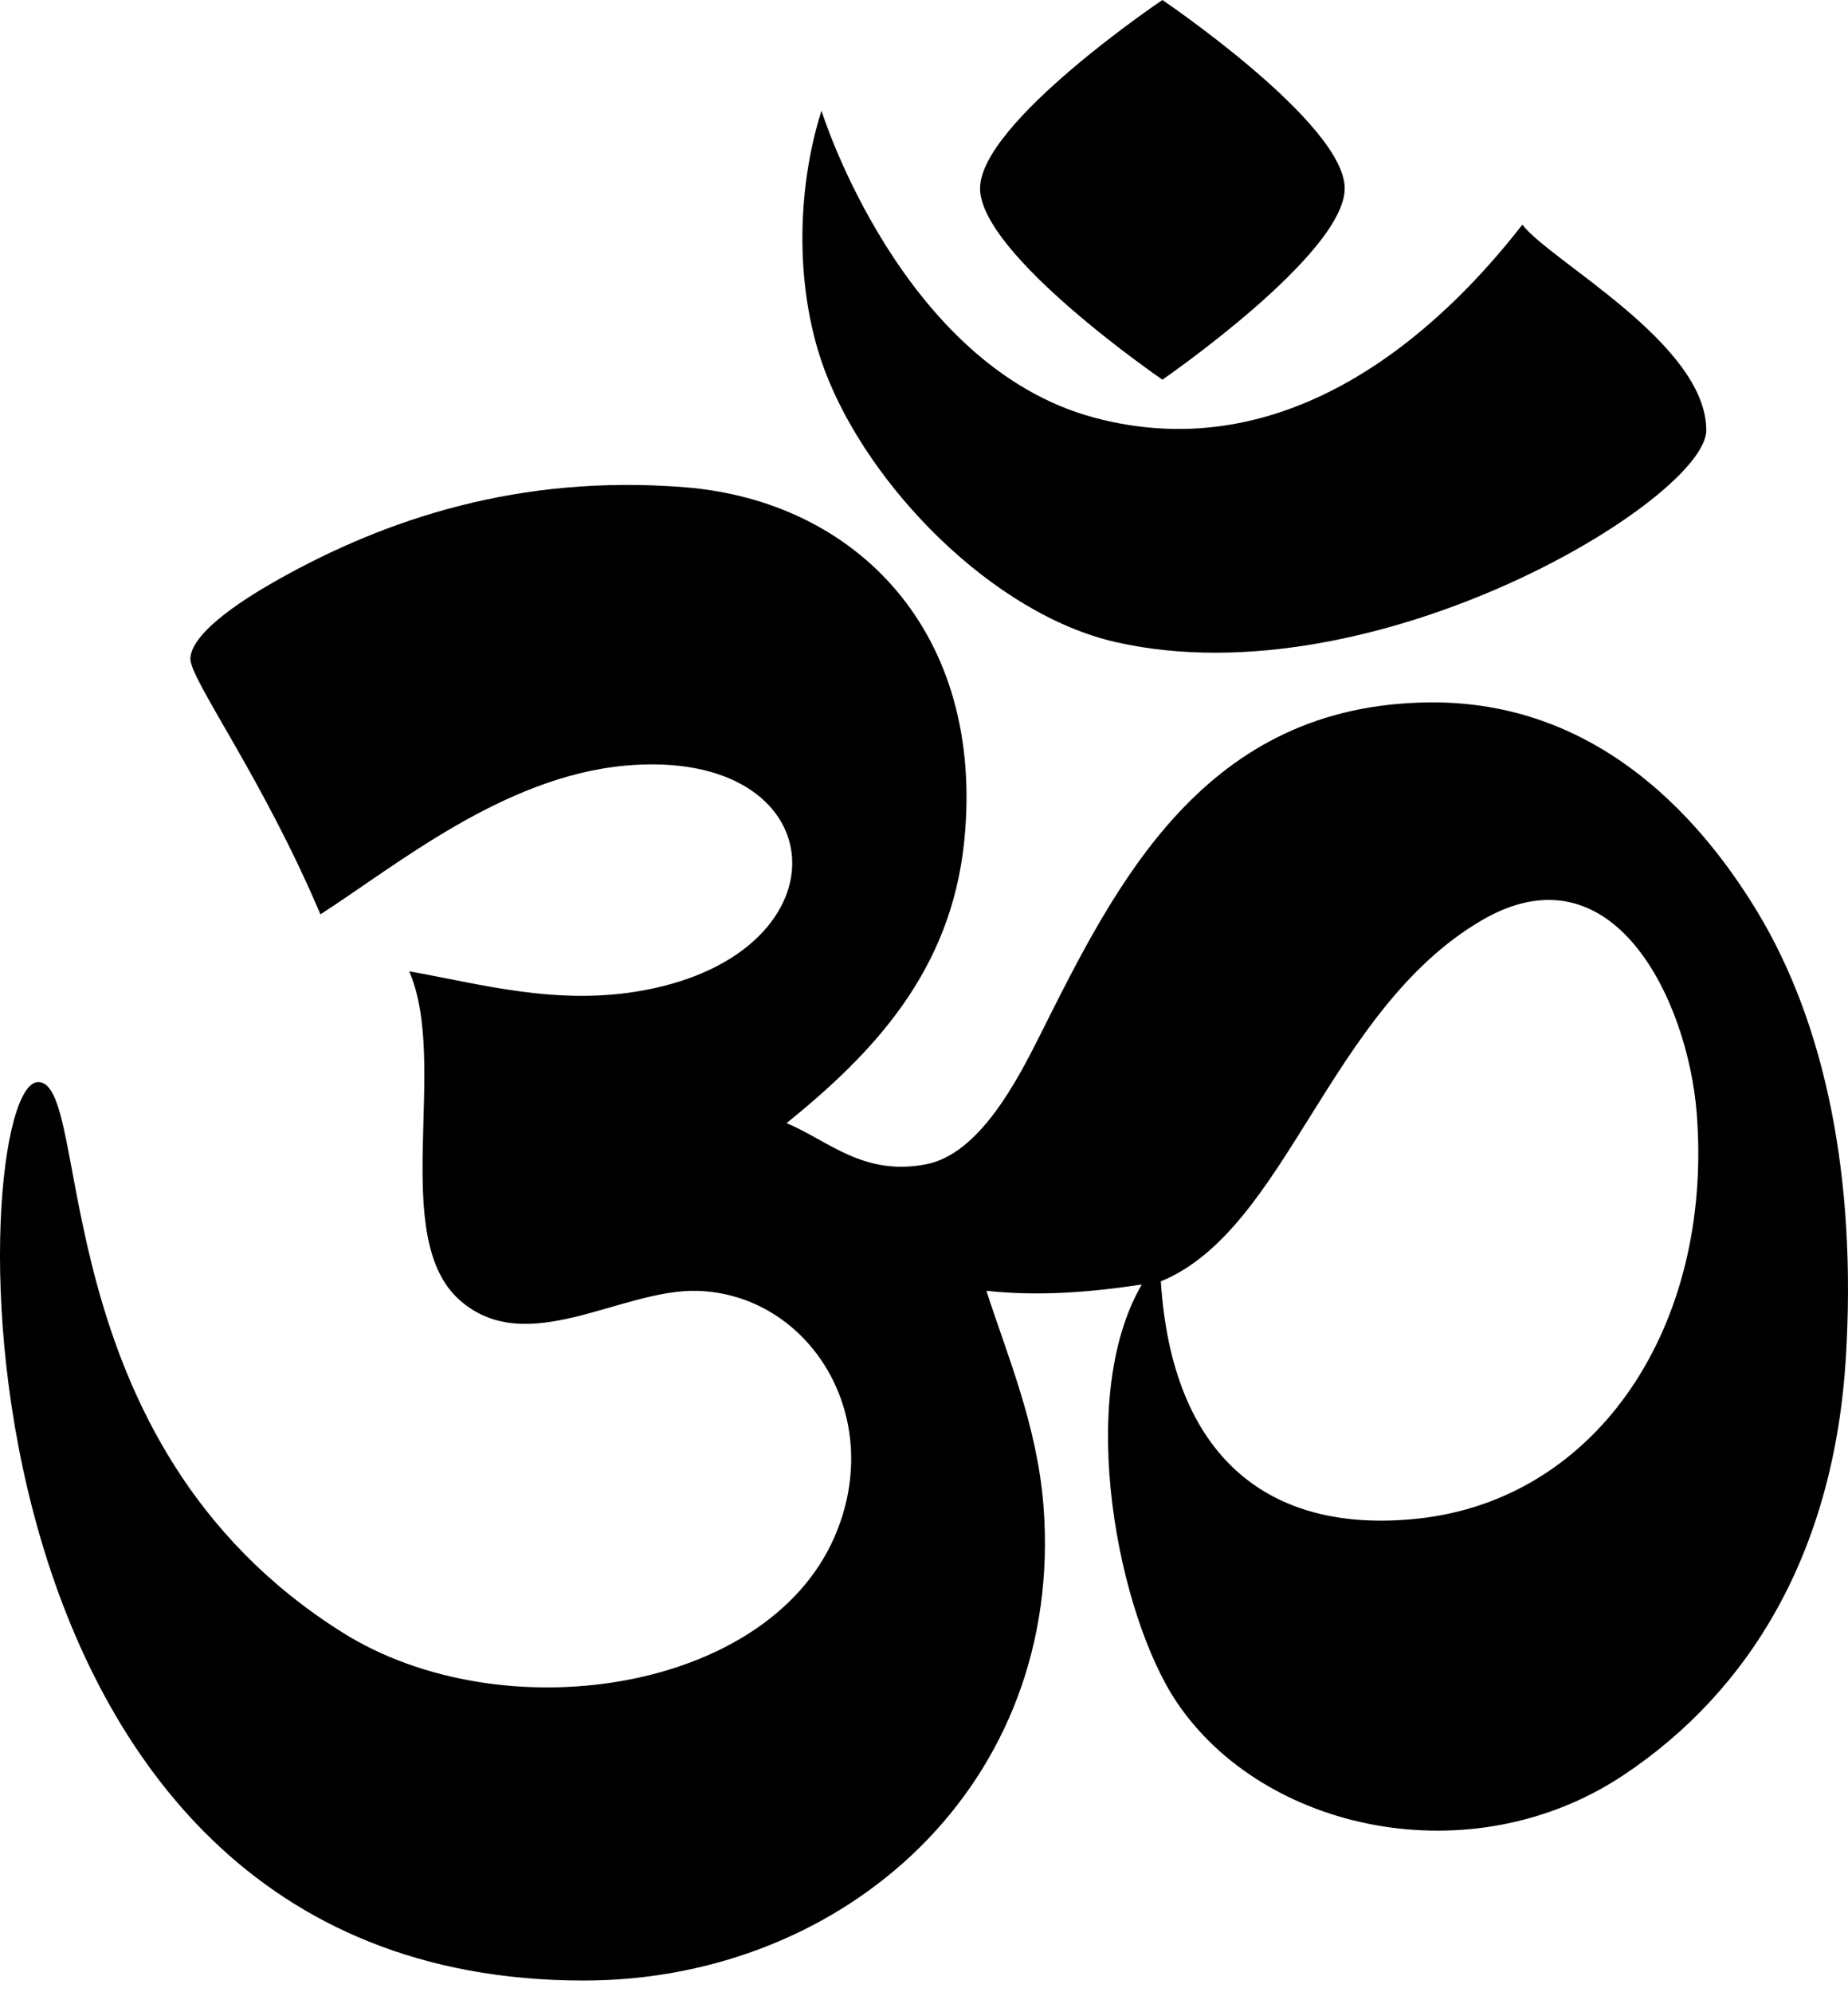 <svg width="116" height="125" viewBox="0 0 116 125" fill="none" xmlns="http://www.w3.org/2000/svg">
<path fill-rule="evenodd" clip-rule="evenodd" d="M110.288 57.178C106.421 50.802 99.875 44.008 89.786 44.077C75.582 44.172 70.039 55.463 65.302 64.921C63.825 67.866 61.462 72.415 58.133 73.061C54.181 73.828 51.975 71.558 49.373 70.48C54.811 66.085 59.687 60.952 60.523 52.812C61.87 39.694 53.767 31.445 43.006 30.578C32.593 29.737 24.212 32.589 17.524 36.334C15.722 37.343 12.068 39.544 11.95 41.297C11.865 42.562 16.449 48.729 20.113 57.377C24.863 54.326 31.586 48.748 39.224 48.047C52.484 46.832 53.533 59.718 40.417 62.143C34.979 63.146 30.165 61.739 25.685 60.952C28.204 66.75 24.38 77.66 28.871 81.6C33.09 85.301 39.004 80.854 43.799 81.005C50.778 81.225 55.697 88.899 52.36 96.493C48.068 106.255 31.477 108.705 21.507 102.448C2.453 90.488 5.881 67.902 2.395 67.902C-2.206 67.897 -4.354 124.282 36.634 124.282C53.04 124.282 66.847 111.951 65.501 94.502C65.109 89.425 63.175 84.922 61.917 81.001C65.292 81.365 68.606 81.071 71.671 80.605C67.465 87.822 70.215 101.385 73.861 106.81C79.332 114.946 92.377 117.749 101.93 111.378C109.859 106.089 115.123 97.398 115.868 85.171C116.548 73.923 114.584 64.258 110.288 57.178ZM88.988 95.297C79.553 96.298 73.567 91.352 72.867 80.409C80.767 77.159 83.377 63.419 92.969 57.775C101.271 52.89 105.959 62.812 106.506 69.886C107.533 83.174 100.308 94.094 88.988 95.297ZM72.964 23.825C72.964 23.825 84.425 15.937 84.408 11.813C84.392 7.724 72.964 0 72.964 0C72.964 0 61.534 7.689 61.52 11.813C61.501 15.972 72.964 23.825 72.964 23.825Z" fill="black"/>
<path fill-rule="evenodd" clip-rule="evenodd" d="M70.079 40.303C86.382 43.971 107.104 31.267 107.104 27C107.104 21.561 97.309 16.393 95.559 14.098C90.303 20.861 80.833 29.463 68.683 26.207C56.542 22.955 51.565 6.949 51.565 6.949C49.926 12.122 49.947 18.381 51.764 23.228C54.487 30.495 62.311 38.554 70.079 40.303Z" fill="black"/>
</svg>
